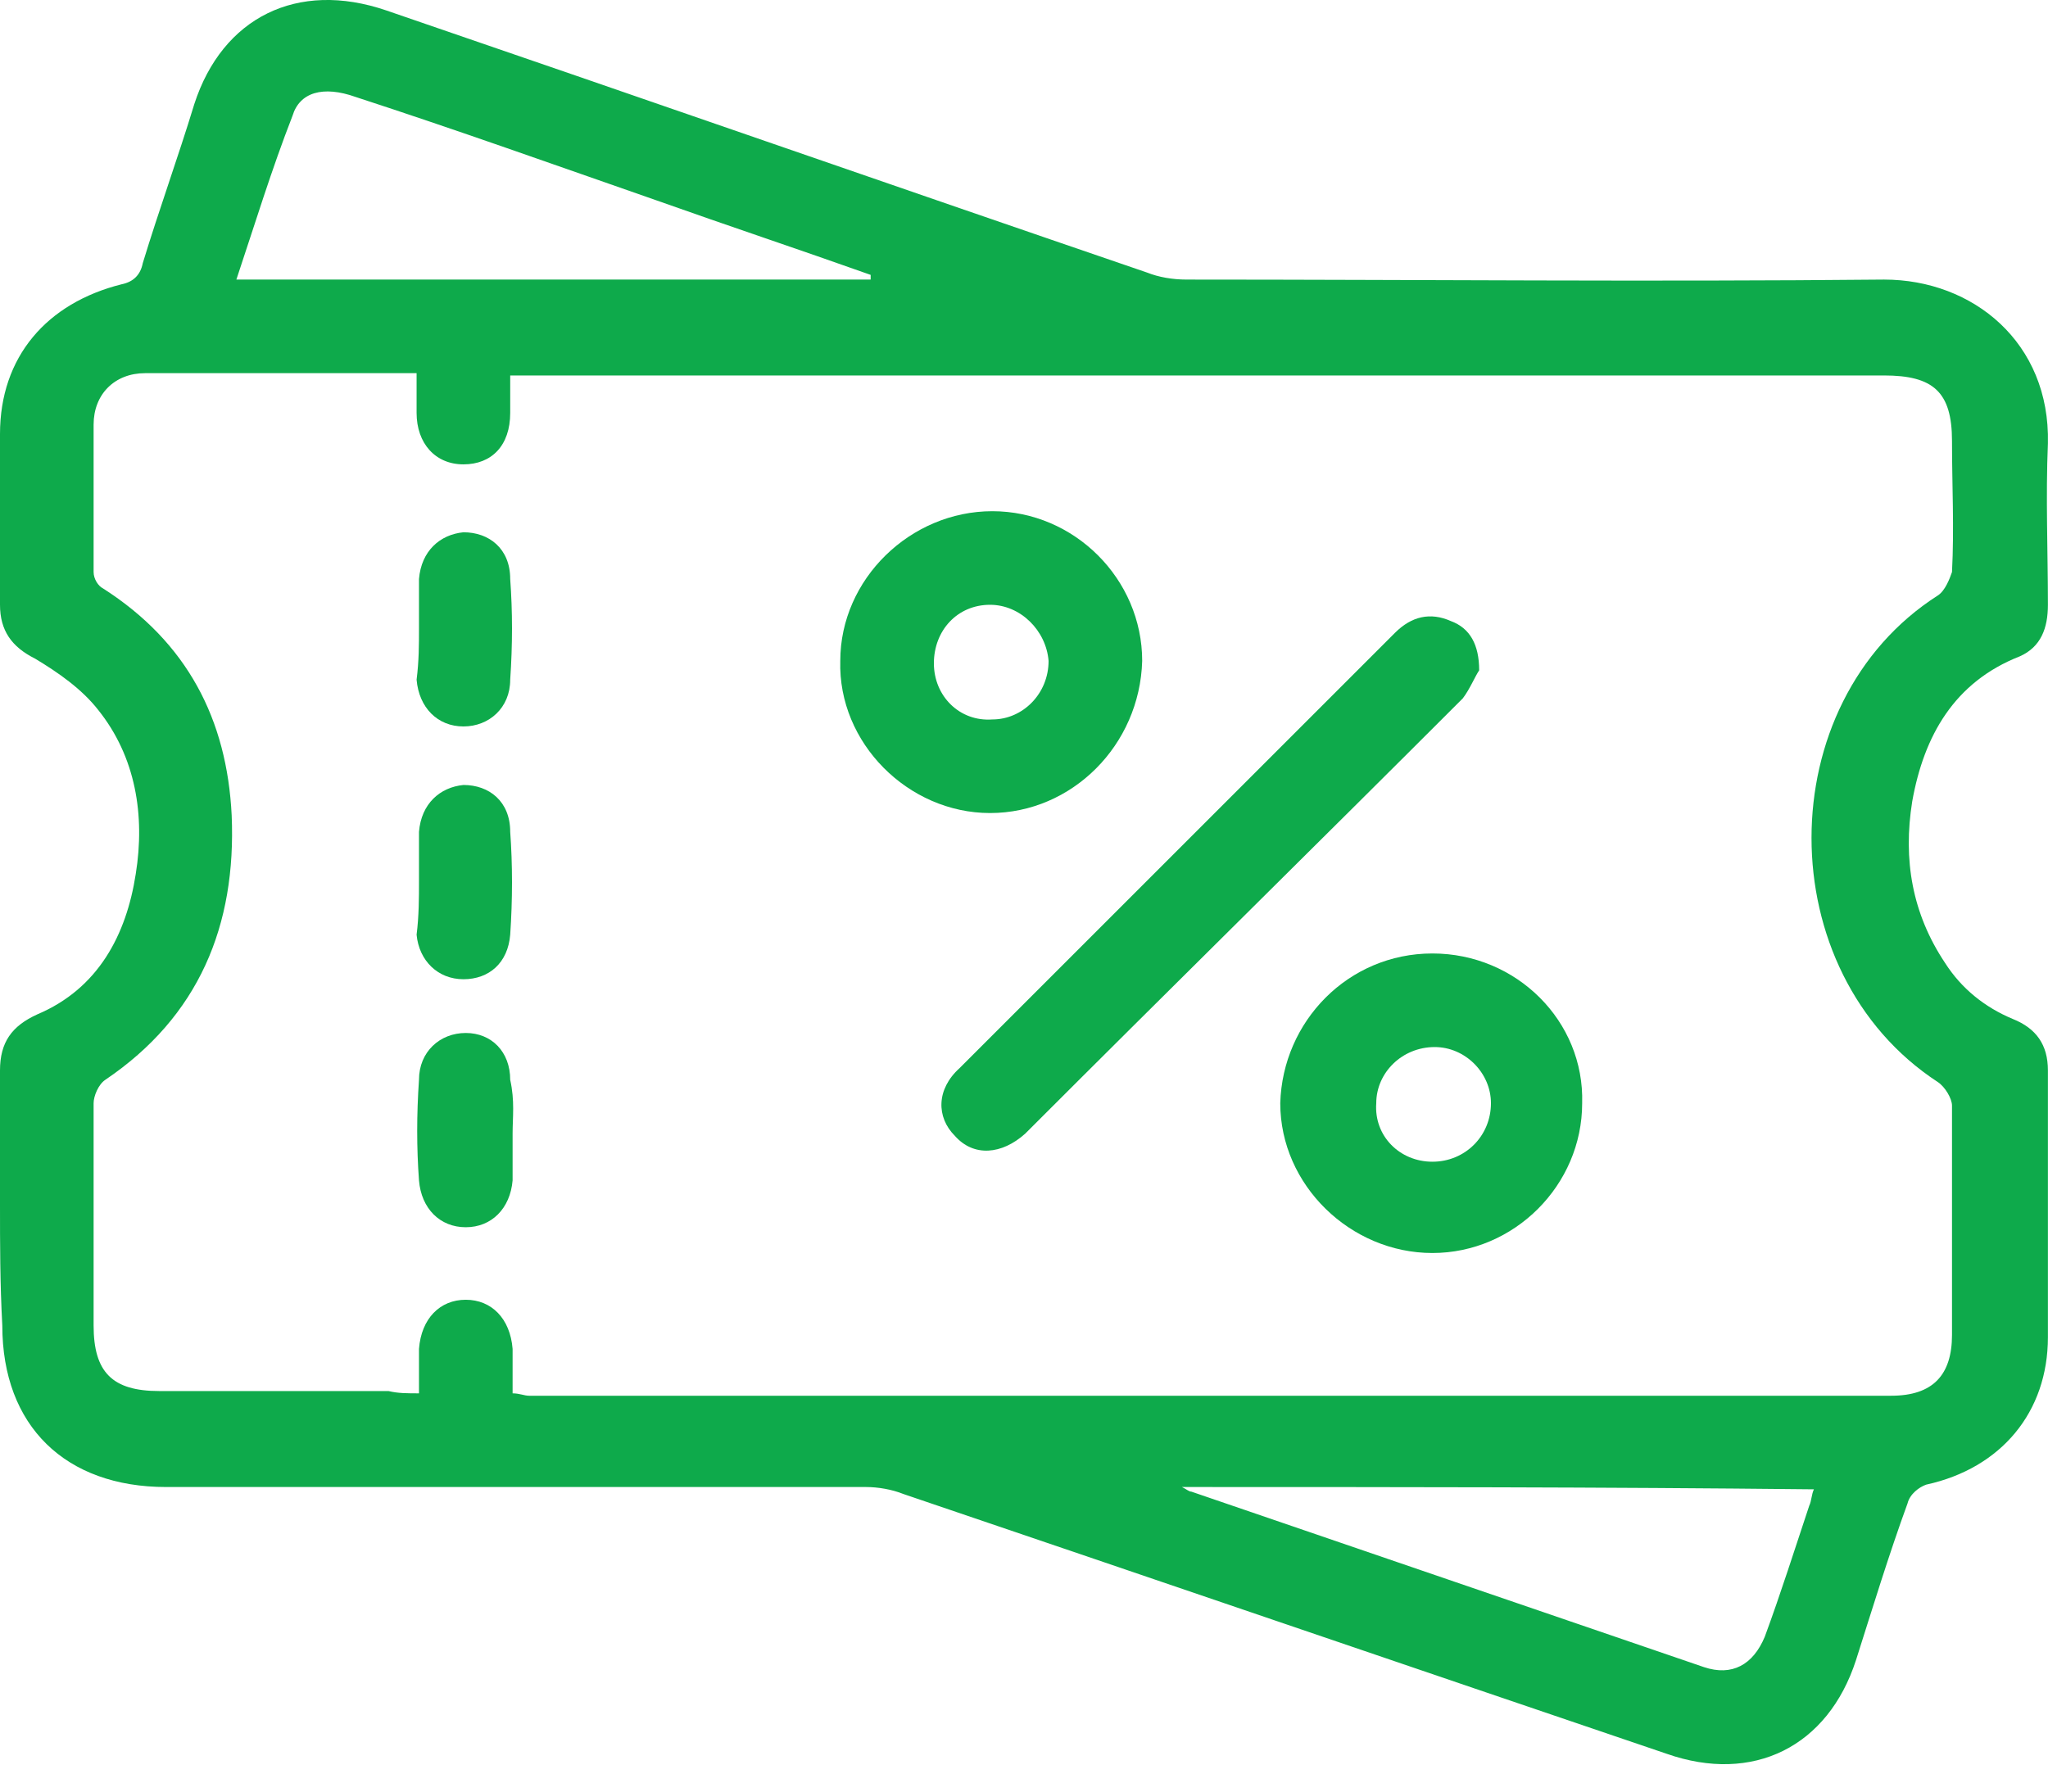 <svg width="24" height="21" viewBox="0 0 24 21" fill="none" xmlns="http://www.w3.org/2000/svg">
<path d="M0 14.111C0 13.59 0 13.068 0 12.547C0 12.218 0.137 12.026 0.439 11.889C1.152 11.587 1.481 10.957 1.591 10.243C1.701 9.558 1.591 8.872 1.152 8.323C0.96 8.077 0.686 7.885 0.411 7.72C0.137 7.583 0 7.391 0 7.089C0 6.431 0 5.745 0 5.087C0 4.182 0.549 3.551 1.426 3.332C1.563 3.304 1.646 3.222 1.673 3.085C1.865 2.454 2.085 1.85 2.277 1.22C2.606 0.205 3.483 -0.234 4.526 0.122C7.488 1.137 10.477 2.18 13.44 3.194C13.577 3.249 13.741 3.277 13.906 3.277C16.621 3.277 19.364 3.304 22.079 3.277C23.122 3.277 24.027 4.017 23.999 5.197C23.972 5.827 23.999 6.458 23.999 7.089C23.999 7.363 23.917 7.583 23.67 7.693C22.902 7.994 22.546 8.625 22.409 9.393C22.299 10.079 22.409 10.71 22.793 11.286C22.985 11.587 23.259 11.807 23.588 11.944C23.862 12.054 23.999 12.246 23.999 12.547C23.999 13.59 23.999 14.632 23.999 15.674C23.999 16.552 23.451 17.21 22.573 17.402C22.491 17.43 22.381 17.512 22.354 17.622C22.134 18.225 21.942 18.856 21.75 19.459C21.421 20.474 20.544 20.913 19.529 20.556C16.539 19.541 13.577 18.527 10.587 17.512C10.45 17.457 10.286 17.43 10.148 17.43C7.406 17.43 4.69 17.43 1.947 17.43C0.768 17.43 0.027 16.716 0.027 15.537C1.0422e-07 15.043 0 14.577 0 14.111ZM4.91 16.332C4.91 16.14 4.91 15.976 4.91 15.811C4.937 15.455 5.156 15.235 5.458 15.235C5.76 15.235 5.979 15.455 6.007 15.811C6.007 15.976 6.007 16.14 6.007 16.332C6.089 16.332 6.144 16.36 6.199 16.36C11.52 16.36 16.841 16.36 22.162 16.36C22.655 16.36 22.875 16.113 22.875 15.647C22.875 14.742 22.875 13.864 22.875 12.959C22.875 12.876 22.793 12.739 22.71 12.684C20.735 11.395 20.735 8.241 22.71 6.979C22.793 6.925 22.847 6.787 22.875 6.705C22.902 6.184 22.875 5.69 22.875 5.169C22.875 4.593 22.655 4.401 22.079 4.401C16.813 4.401 11.52 4.401 6.254 4.401C6.171 4.401 6.089 4.401 5.979 4.401C5.979 4.566 5.979 4.703 5.979 4.84C5.979 5.224 5.76 5.443 5.431 5.443C5.102 5.443 4.882 5.197 4.882 4.84C4.882 4.703 4.882 4.538 4.882 4.374C3.785 4.374 2.743 4.374 1.701 4.374C1.344 4.374 1.097 4.621 1.097 4.977C1.097 5.553 1.097 6.129 1.097 6.705C1.097 6.787 1.152 6.87 1.207 6.897C2.194 7.528 2.66 8.433 2.715 9.558C2.77 10.847 2.331 11.916 1.234 12.657C1.152 12.712 1.097 12.849 1.097 12.931C1.097 13.809 1.097 14.659 1.097 15.537C1.097 16.085 1.317 16.305 1.865 16.305C2.77 16.305 3.648 16.305 4.553 16.305C4.663 16.332 4.772 16.332 4.91 16.332ZM10.203 3.277C10.203 3.249 10.203 3.249 10.203 3.222C9.353 2.92 8.53 2.646 7.68 2.344C6.5 1.933 5.348 1.521 4.169 1.137C3.785 1 3.511 1.082 3.428 1.357C3.182 1.988 2.99 2.618 2.77 3.277C5.266 3.277 7.735 3.277 10.203 3.277ZM13.851 17.43C13.906 17.457 13.933 17.484 13.961 17.484C15.963 18.17 17.965 18.856 19.968 19.541C20.297 19.651 20.544 19.514 20.681 19.185C20.873 18.664 21.037 18.143 21.202 17.649C21.229 17.594 21.229 17.512 21.257 17.457C18.761 17.43 16.32 17.43 13.851 17.43Z" fill="#0EAA4B"/>
<path d="M17.334 7.857C17.28 7.939 17.225 8.077 17.142 8.186C15.442 9.887 13.714 11.587 12.014 13.288C11.739 13.535 11.41 13.562 11.191 13.315C10.971 13.096 10.971 12.767 11.245 12.52C12.946 10.819 14.646 9.119 16.347 7.418C16.539 7.226 16.759 7.171 17.005 7.281C17.225 7.363 17.334 7.555 17.334 7.857Z" fill="#0EAA4B"/>
<path d="M11.602 9.53C10.642 9.53 9.819 8.707 9.847 7.747C9.847 6.787 10.669 5.992 11.629 5.992C12.589 5.992 13.385 6.787 13.385 7.747C13.357 8.735 12.562 9.53 11.602 9.53ZM11.602 7.089C11.218 7.089 10.944 7.391 10.944 7.775C10.944 8.159 11.245 8.461 11.629 8.433C11.986 8.433 12.288 8.131 12.288 7.747C12.26 7.391 11.959 7.089 11.602 7.089Z" fill="#0EAA4B"/>
<path d="M16.786 11.176C17.773 11.176 18.569 11.971 18.541 12.931C18.541 13.891 17.746 14.687 16.786 14.687C15.826 14.687 15.003 13.891 15.003 12.931C15.03 11.971 15.799 11.176 16.786 11.176ZM16.786 13.617C17.17 13.617 17.472 13.315 17.472 12.931C17.472 12.575 17.17 12.273 16.813 12.273C16.429 12.273 16.128 12.575 16.128 12.931C16.1 13.315 16.402 13.617 16.786 13.617Z" fill="#0EAA4B"/>
<path d="M4.91 7.363C4.91 7.171 4.91 6.979 4.91 6.787C4.937 6.458 5.156 6.266 5.431 6.239C5.732 6.239 5.979 6.431 5.979 6.787C6.007 7.171 6.007 7.555 5.979 7.967C5.979 8.296 5.732 8.515 5.431 8.515C5.129 8.515 4.91 8.296 4.882 7.967C4.91 7.747 4.91 7.555 4.91 7.363Z" fill="#0EAA4B"/>
<path d="M4.91 10.326C4.91 10.134 4.91 9.942 4.91 9.75C4.937 9.42 5.156 9.228 5.431 9.201C5.732 9.201 5.979 9.393 5.979 9.75C6.007 10.134 6.007 10.545 5.979 10.956C5.952 11.286 5.732 11.478 5.431 11.478C5.129 11.478 4.91 11.258 4.882 10.956C4.91 10.737 4.91 10.518 4.91 10.326Z" fill="#0EAA4B"/>
<path d="M6.007 13.288C6.007 13.48 6.007 13.672 6.007 13.836C5.979 14.166 5.76 14.385 5.458 14.385C5.156 14.385 4.937 14.166 4.91 13.836C4.882 13.452 4.882 13.068 4.91 12.657C4.91 12.328 5.156 12.108 5.458 12.108C5.76 12.108 5.979 12.328 5.979 12.657C6.034 12.904 6.007 13.096 6.007 13.288Z" fill="#0EAA4B"/>
</svg>
